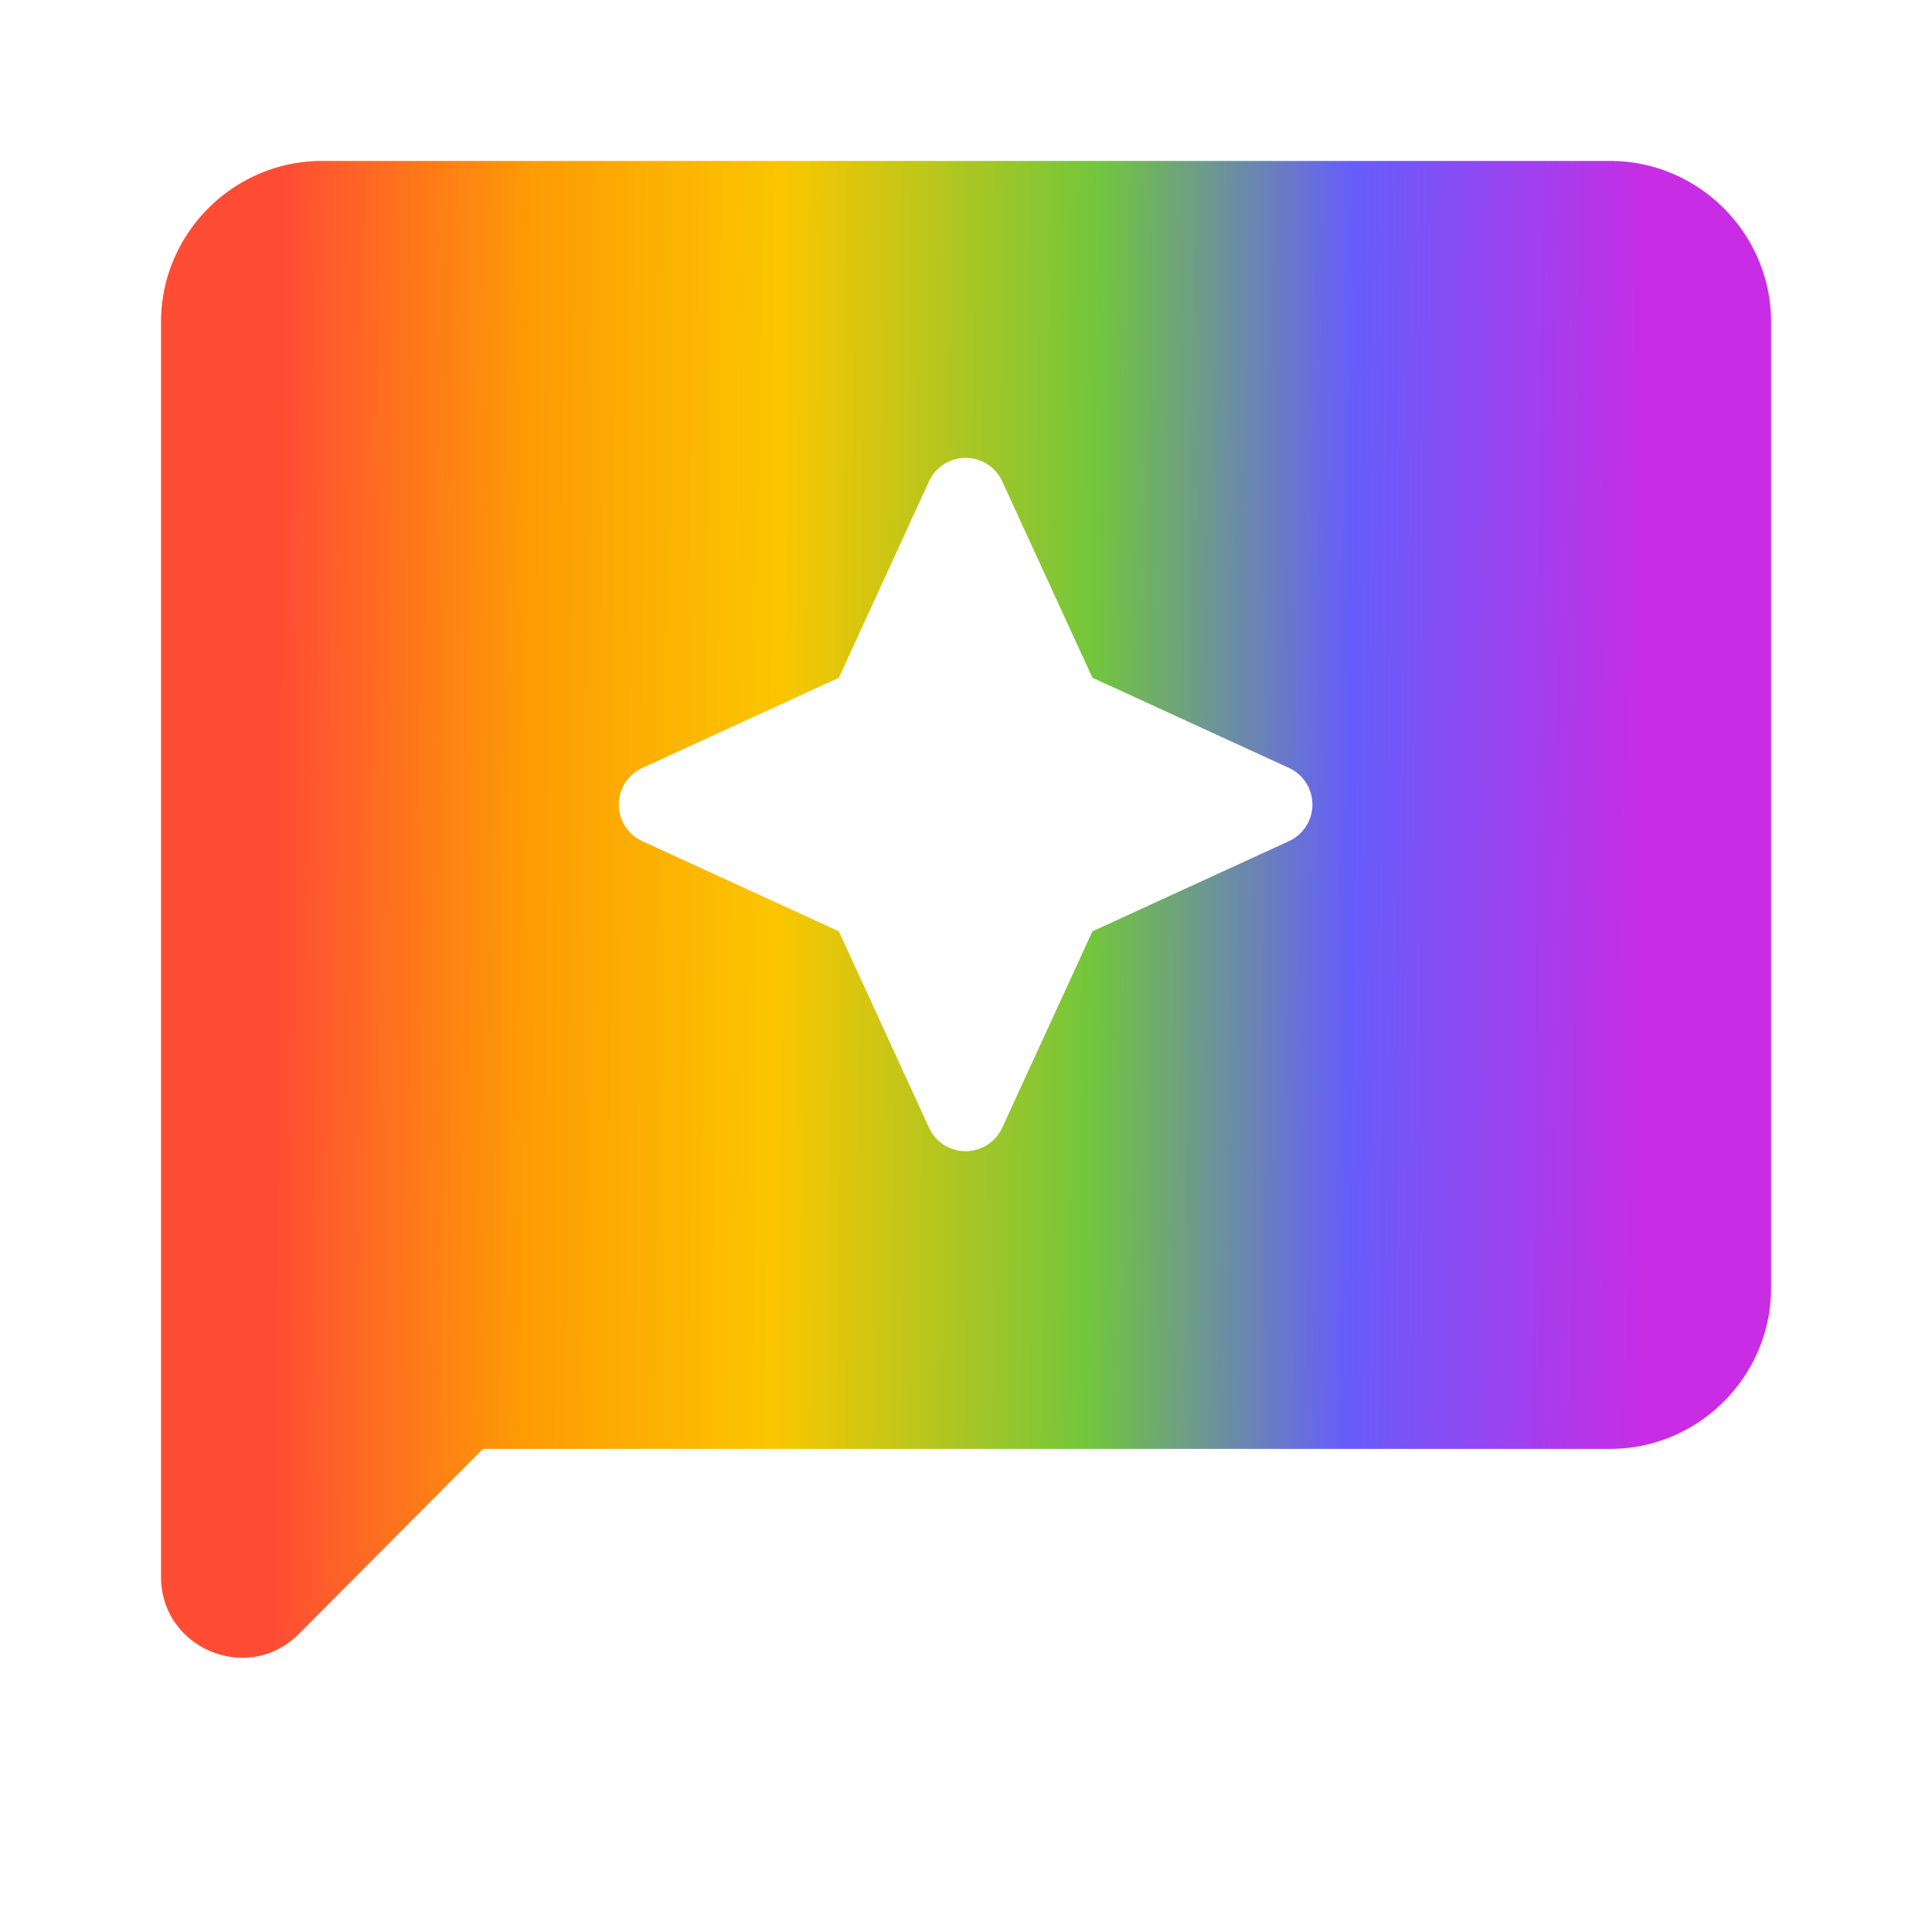 <svg width="20" height="20" viewBox="0 0 20 20" fill="none" xmlns="http://www.w3.org/2000/svg">
    <g clip-path="url(#09n4se2foa)">
        <path d="M16.667 1.666H3.334c-.917 0-1.667.75-1.667 1.667v12.991c0 .742.9 1.117 1.425.592L5 14.999h11.667c.917 0 1.667-.75 1.667-1.666v-10c0-.917-.75-1.667-1.667-1.667zm-5.358 7.975-.934 2.033a.417.417 0 0 1-.758 0l-.933-2.033-2.034-.933a.417.417 0 0 1 0-.759l2.034-.933.933-2.033a.417.417 0 0 1 .758 0l.934 2.033 2.033.933a.417.417 0 0 1 0 .759l-2.033.933z" fill="url(#g9h0vy0m2b)"/>
    </g>
    <defs>
        <linearGradient id="g9h0vy0m2b" x1="2.836" y1="12.652" x2="17.057" y2="12.761" gradientUnits="userSpaceOnUse">
            <stop stop-color="#FF4C35"/>
            <stop offset=".182" stop-color="#FE9B05"/>
            <stop offset=".365" stop-color="#FBC600"/>
            <stop offset=".594" stop-color="#72C63D"/>
            <stop offset=".781" stop-color="#665DFB"/>
            <stop offset="1" stop-color="#C92CE5"/>
        </linearGradient>
        <clipPath id="09n4se2foa">
            <path fill="#fff" d="M0 0h20v20H0z"/>
        </clipPath>
    </defs>
</svg>
